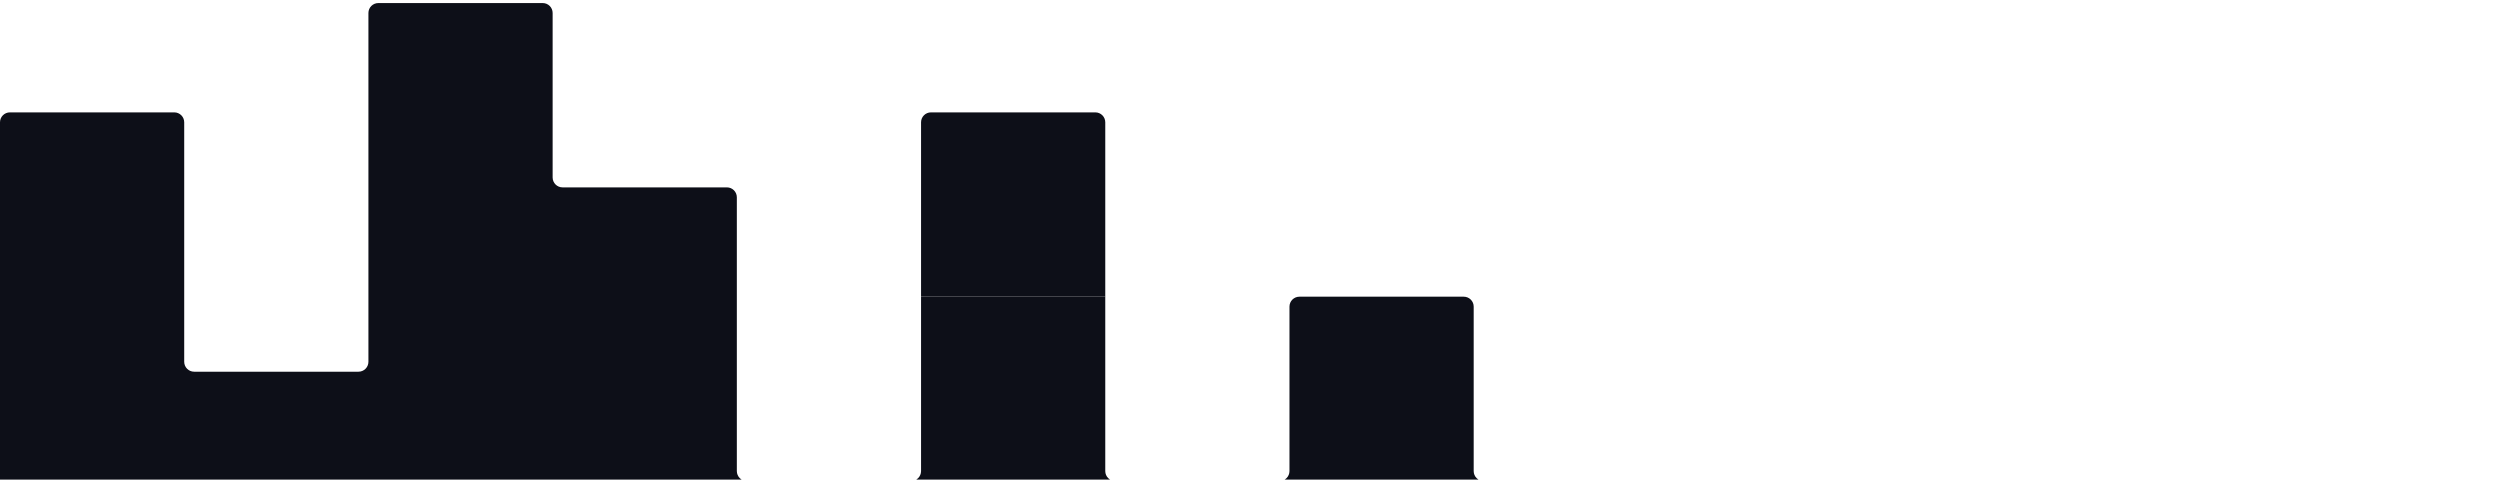<svg width="417" height="80" viewBox="0 0 417 80" fill="none" xmlns="http://www.w3.org/2000/svg">
<path d="M61.453 2.165C61.453 1.251 62.194 0.51 63.108 0.51L90.524 0.51C91.438 0.51 92.179 1.251 92.179 2.165L92.179 29.6C92.179 30.514 92.92 31.255 93.834 31.255L121.25 31.255C122.164 31.255 122.905 31.996 122.905 32.91L122.905 62L122.905 78.58C122.905 79.494 123.646 80.234 124.56 80.234L151.977 80.234C152.891 80.234 153.632 79.494 153.632 78.58L153.632 49.489L184.358 49.489L184.358 78.58C184.358 79.494 185.099 80.234 186.013 80.234L213.429 80.234C214.343 80.234 215.084 79.494 215.084 78.58L215.084 51.144C215.084 50.23 215.825 49.489 216.739 49.489L244.156 49.489C245.07 49.489 245.811 50.23 245.811 51.144L245.811 78.58C245.811 79.494 246.551 80.234 247.465 80.234L415.345 80.234C416.259 80.234 417 80.975 417 81.889L417 210.345C417 211.258 416.259 211.999 415.345 211.999L1.655 211.999C0.741 211.999 9.22905e-06 211.258 9.20999e-06 210.345L5.24896e-06 20.399C5.2299e-06 19.485 0.741 18.744 1.655 18.744L29.072 18.744C29.985 18.744 30.726 19.485 30.726 20.399L30.726 60.345C30.726 61.259 31.467 62 32.381 62L59.798 62C60.712 62 61.453 61.259 61.453 60.345L61.453 2.165Z" fill="#0D0F18"/>
<path d="M153.632 20.399C153.632 19.485 154.373 18.744 155.286 18.744L182.703 18.744C183.617 18.744 184.358 19.485 184.358 20.399L184.358 49.489L153.632 49.489L153.632 20.399Z" fill="#0D0F18"/>
</svg>
